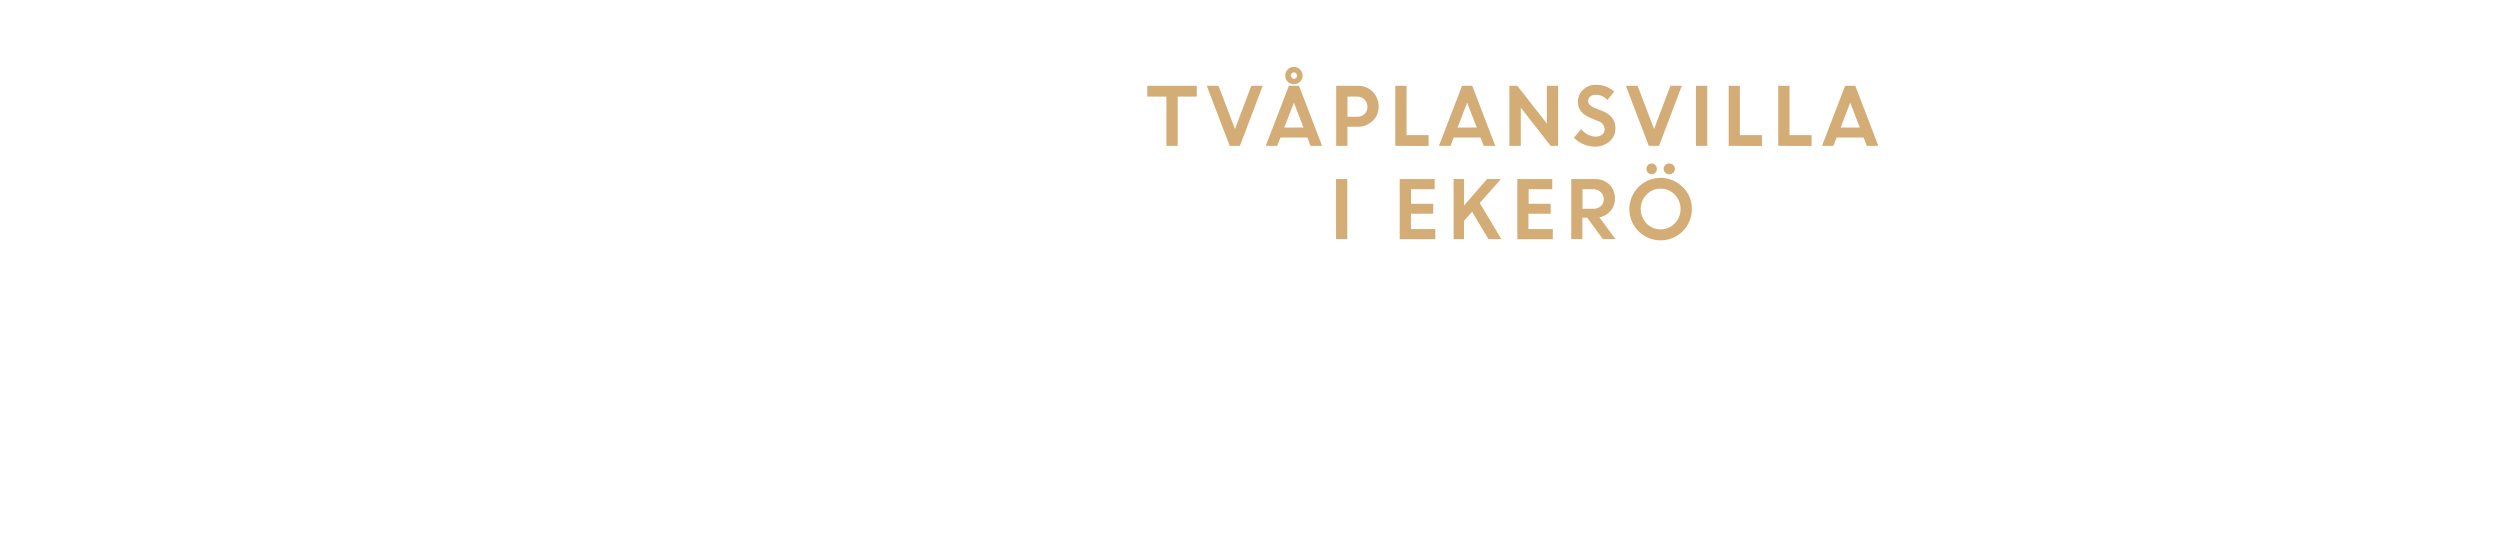 <svg id="Layer_1" data-name="Layer 1" xmlns="http://www.w3.org/2000/svg" viewBox="0 0 740 160"><defs><style>.cls-1{fill:#d4ac76;}</style></defs><title>text</title><path class="cls-1" d="M339.6,28.6V25.4h14.65v3.2H348.6V43.18h-3.34V28.6Z"/><path class="cls-1" d="M364,43.18l-6.8-17.78h3.48l4.88,12.78,4.82-12.78h3.37l-6.73,17.78Z"/><path class="cls-1" d="M374.65,43.18l6.86-17.78h3l6.83,17.78h-3.43L387,40.72h-8l-.95,2.46ZM383,30.37l-2.85,7.38h5.67Zm2.58-8A2.56,2.56,0,0,1,383,24.92a2.5,2.5,0,0,1-1.82-.74,2.57,2.57,0,0,1,0-3.63,2.5,2.5,0,0,1,1.82-.74,2.56,2.56,0,0,1,2.56,2.55Zm-3.22.67a1,1,0,0,0,.67.28.87.87,0,0,0,.65-.28.92.92,0,0,0,.27-.67,1,1,0,0,0-.93-.94.88.88,0,0,0-.66.28.9.9,0,0,0-.27.66A.92.92,0,0,0,382.38,23Z"/><path class="cls-1" d="M395.51,43.18V25.4h6.39a6,6,0,0,1,6.17,6.14,5.63,5.63,0,0,1-1.8,4.28,6.23,6.23,0,0,1-4.43,1.7h-3v5.66Zm6.1-14.58h-2.76v5.95h2.81a3.14,3.14,0,0,0,2.23-.79,2.8,2.8,0,0,0,.85-2.13,2.87,2.87,0,0,0-.88-2.18A3.07,3.07,0,0,0,401.61,28.6Z"/><path class="cls-1" d="M413,43.18V25.4h3.34V40h6.53v3.2Z"/><path class="cls-1" d="M425.92,43.18l6.86-17.78h3l6.83,17.78h-3.43l-.94-2.46H430.3l-.95,2.46Zm8.36-12.81-2.84,7.38h5.67Z"/><path class="cls-1" d="M446.78,43.18V25.4h2.34l8.75,11.18V25.4h3.33V43.18H459l-8.85-11.32V43.18Z"/><path class="cls-1" d="M472.11,43.41a8.92,8.92,0,0,1-6.23-2.65L468,38.23a6.53,6.53,0,0,0,2,1.59,5.06,5.06,0,0,0,2.34.62,2.84,2.84,0,0,0,1.89-.61,1.89,1.89,0,0,0,.74-1.53A2.65,2.65,0,0,0,473,35.83L471,35a7.71,7.71,0,0,1-3-2,4.83,4.83,0,0,1,.56-6.39,5.15,5.15,0,0,1,3.77-1.49,7.66,7.66,0,0,1,5.47,2l-2,2.48a4.58,4.58,0,0,0-3.51-1.54,2.4,2.4,0,0,0-1.6.51,1.59,1.59,0,0,0-.6,1.25,1.66,1.66,0,0,0,.47,1.22,4.65,4.65,0,0,0,1.53.92l2.07.83q4,1.57,4,5.13a5,5,0,0,1-1.68,3.89A6.44,6.44,0,0,1,472.11,43.41Z"/><path class="cls-1" d="M488.05,43.18,481.26,25.4h3.47l4.88,12.78,4.83-12.78h3.37l-6.73,17.78Z"/><path class="cls-1" d="M502,43.18V25.4h3.34V43.18Z"/><path class="cls-1" d="M511.69,43.18V25.4H515V40h6.53v3.2Z"/><path class="cls-1" d="M526.36,43.18V25.4h3.34V40h6.53v3.2Z"/><path class="cls-1" d="M539.31,43.18l6.85-17.78h3L556,43.18h-3.43l-.94-2.46h-8l-.94,2.46Zm8.36-12.81-2.84,7.38h5.67Z"/><path class="cls-1" d="M395.47,70.78V53h3.33V70.78Z"/><path class="cls-1" d="M424.22,63.26h-6.58v4.55h7.22v3H414.31V53h10.35v3h-7v4.32h6.58Z"/><path class="cls-1" d="M430.27,70.78V53h3.08v7.84L440.16,53h4.11L438,60.09l6.41,10.69h-3.84l-4.84-8.12-2.38,2.69v5.43Z"/><path class="cls-1" d="M459,63.26h-6.58v4.55h7.22v3H449.13V53h10.35v3h-7v4.32H459Z"/><path class="cls-1" d="M465.09,70.78V53h7a6,6,0,0,1,4.28,1.61A5.55,5.55,0,0,1,478,58.83a5.34,5.34,0,0,1-1.28,3.6,5.74,5.74,0,0,1-3.31,1.9l4.77,6.45h-3.75l-4.61-6.35h-1.44v6.35ZM471.53,56h-3.11v5.79h3.11a3.26,3.26,0,0,0,2.31-.79,2.62,2.62,0,0,0,.86-2,2.81,2.81,0,0,0-.88-2.11A3.2,3.2,0,0,0,471.53,56Z"/><path class="cls-1" d="M500.79,61.88a9.25,9.25,0,1,1-2.71-6.52A8.88,8.88,0,0,1,500.79,61.88Zm-13.42,4.24a5.61,5.61,0,0,0,4.17,1.76,5.67,5.67,0,0,0,4.19-1.76,6.12,6.12,0,0,0,0-8.51,5.67,5.67,0,0,0-4.19-1.76,5.61,5.61,0,0,0-4.17,1.76,6.12,6.12,0,0,0,0,8.51Zm2.62-15a1.44,1.44,0,0,1-1.08.47,1.48,1.48,0,0,1-1.1-.47,1.55,1.55,0,0,1-.46-1.14,1.55,1.55,0,0,1,1.56-1.59,1.48,1.48,0,0,1,1.07.46,1.64,1.64,0,0,1,0,2.27Zm5.29,0a1.65,1.65,0,0,1-1.18.47,1.66,1.66,0,0,1-1.18-.47,1.58,1.58,0,0,1,0-2.27,1.7,1.7,0,0,1,1.18-.46,1.68,1.68,0,0,1,1.18.46,1.56,1.56,0,0,1,0,2.27Z"/></svg>